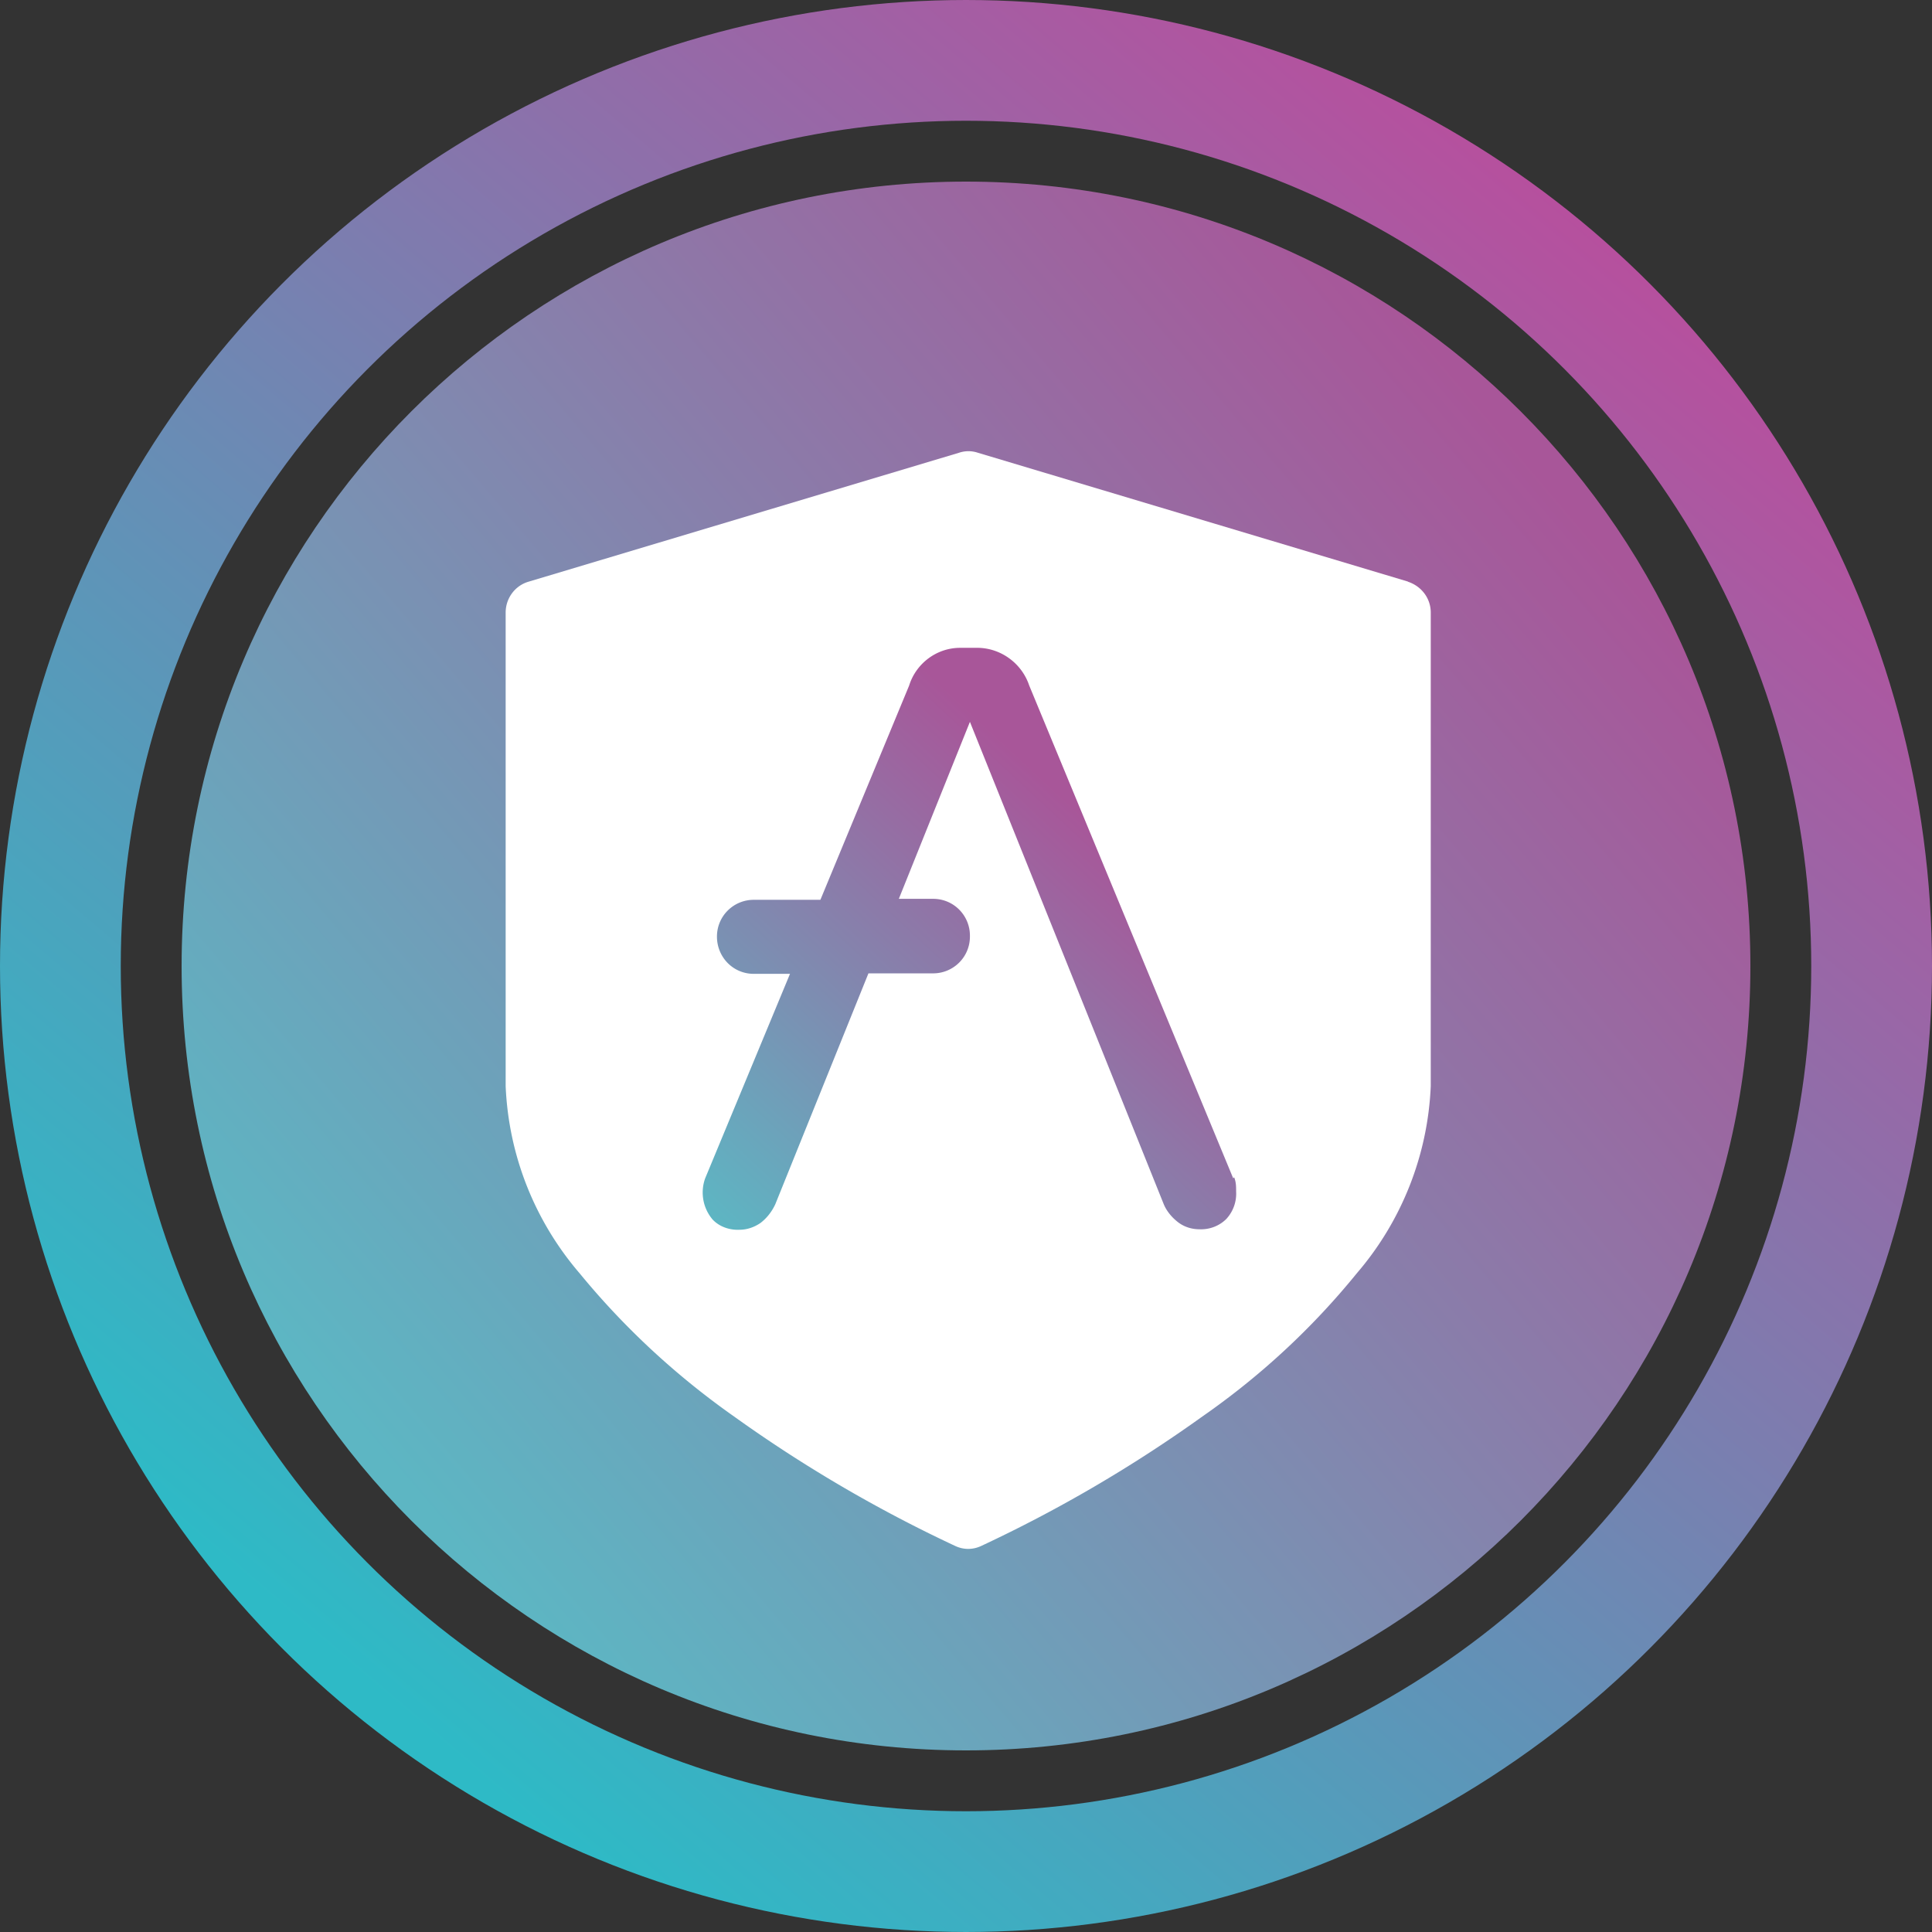 <svg width="32" height="32" viewBox="0 0 32 32" fill="none" xmlns="http://www.w3.org/2000/svg">
  <rect x="0" y="0" width="32" height="32" fill="#333333" stroke="none"/>
  <circle cx="16" cy="16" r="15" stroke="url(#paint0_linear_40_91)" stroke-width="2" />
  <g clip-path="url(#circleClip)">
    <g style="transform: scale(0.812); transform-origin: 50% 50%;"><g clip-path="url(#clip0_298_887)"><path fill="url(#paint0_linear_298_887)" d="M16 32c8.837 0 16-7.163 16-16S24.837 0 16 0 0 7.163 0 16s7.163 16 16 16"/><path fill="#fff" d="m25.02 8.16-8.78-2.63a.6.6 0 0 0-.38 0L7.08 8.16c-.28.08-.47.34-.47.63v9.66c.06 1.41.59 2.75 1.51 3.82.91 1.11 1.97 2.09 3.15 2.92a28.3 28.3 0 0 0 4.51 2.64c.17.08.36.08.53 0a28.3 28.3 0 0 0 4.51-2.64c1.18-.82 2.24-1.8 3.15-2.92a6.26 6.26 0 0 0 1.51-3.82V8.79c0-.29-.19-.54-.47-.63z"/><path fill="url(#paint1_linear_298_887)" d="m21.45 20.33-4.16-10.05c-.15-.45-.57-.76-1.04-.77h-.37c-.48 0-.9.32-1.04.77l-1.81 4.37h-1.36c-.41 0-.75.33-.75.75s.33.76.75.76h.74l-1.73 4.17a.853.853 0 0 0 .15.84c.14.15.35.22.55.21.15 0 .3-.05.43-.14.13-.1.23-.23.3-.38l1.9-4.71h1.32c.41 0 .75-.33.75-.75v-.02c0-.41-.33-.75-.75-.75h-.7l1.45-3.61 3.95 9.83c.06.15.17.28.3.38.12.09.27.14.43.14.21.01.41-.07.55-.21a.76.76 0 0 0 .2-.56c0-.1 0-.19-.04-.29z"/></g><defs><linearGradient id="paint0_linear_298_887" x1="27.83" x2="4.13" y1="6.01" y2="26.11" gradientUnits="userSpaceOnUse"><stop stop-color="#A85699"/><stop offset="1" stop-color="#5DB6C3"/></linearGradient><linearGradient id="paint1_linear_298_887" x1="19.197" x2="11.542" y1="13.661" y2="21.899" gradientUnits="userSpaceOnUse"><stop stop-color="#A85699"/><stop offset="1" stop-color="#5DB6C3"/></linearGradient><clipPath id="clip0_298_887"><path fill="#fff" d="M0 0h32v32H0z"/></clipPath></defs></g>
  </g>
  <defs>
    <clipPath id="circleClip">
      <circle cx="16" cy="16" r="13" />
    </clipPath>
    <linearGradient id="paint0_linear_40_91" x1="26.976" y1="4.32" x2="6.592" y2="28.352"
      gradientUnits="userSpaceOnUse">
      <stop stop-color="#B6509E" />
      <stop offset="1" stop-color="#2EBAC6" />
    </linearGradient>
  </defs>
</svg>